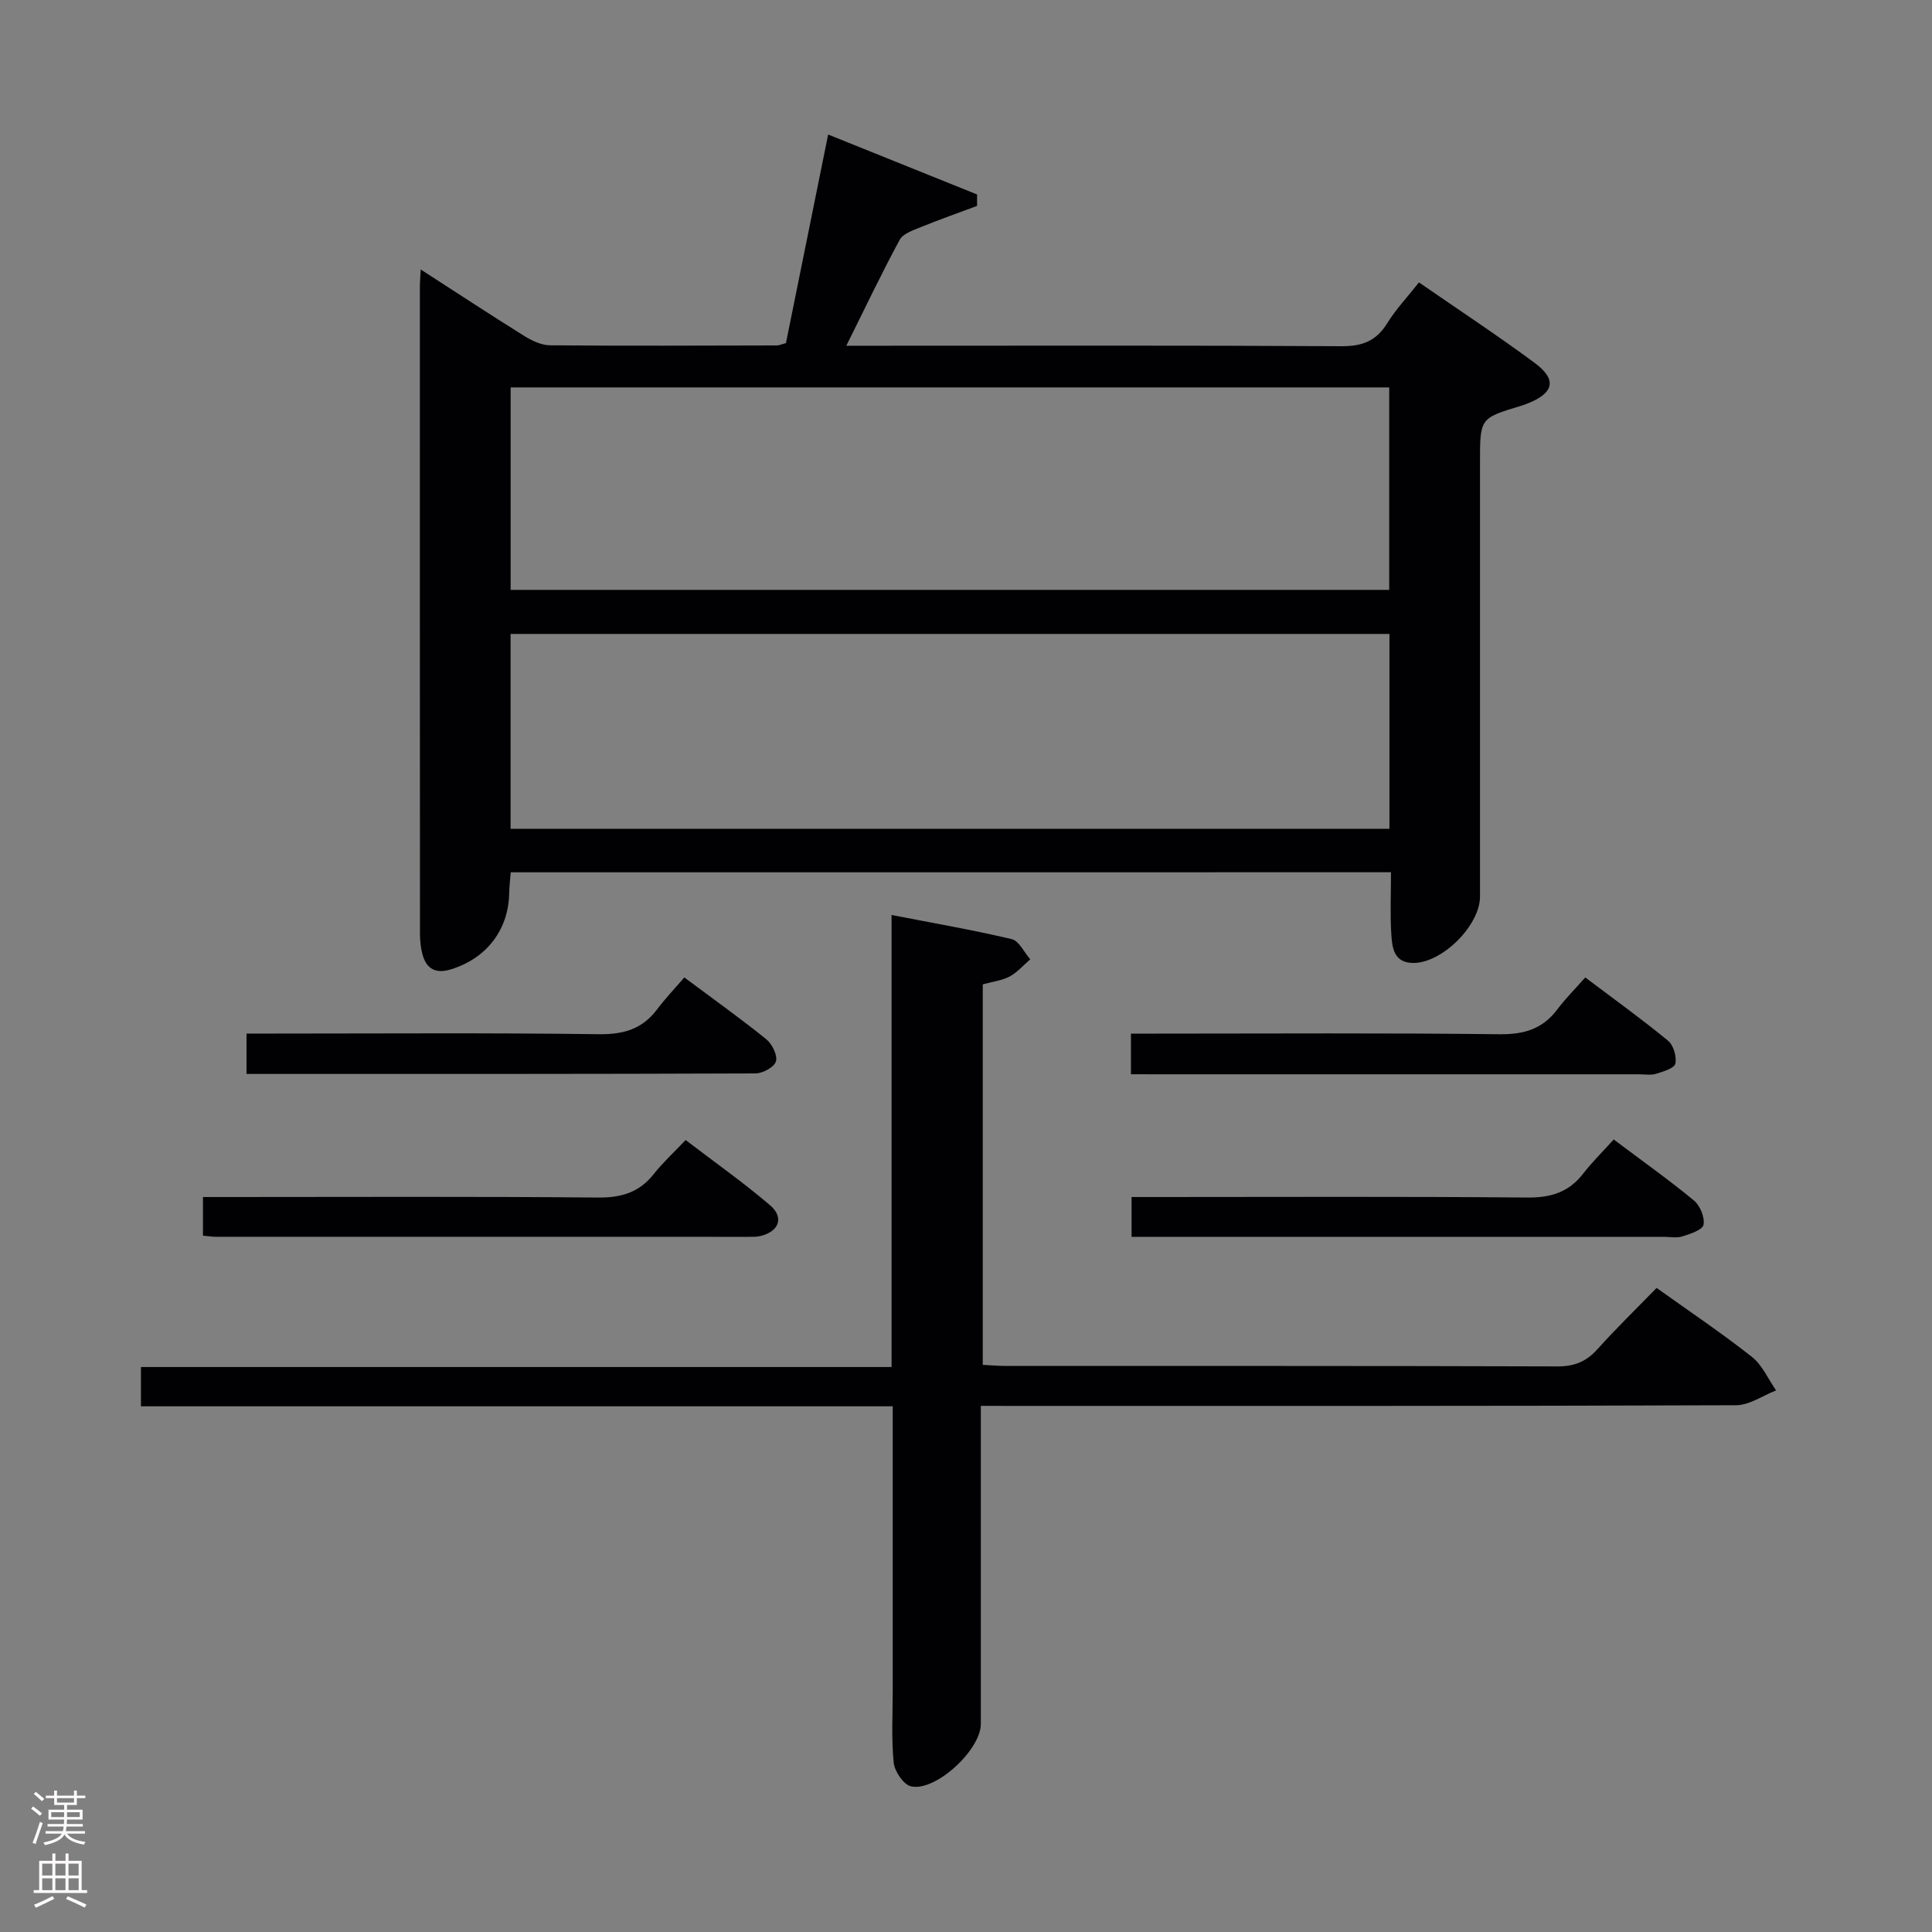 <svg enable-background="new 0 0 400 400" viewBox="0 0 400 400" xmlns="http://www.w3.org/2000/svg"><rect x="0" y="0" width="400" height="400" fill="#808080" stroke="none"/><g fill="#010103"><path d="m105.74 180.6c-.11 1.45-.29 2.9-.32 4.35-.14 7.59-4.72 13.52-12.14 15.77-2.97.9-4.93-.05-5.77-2.98-.4-1.41-.56-2.94-.56-4.41-.03-44.65-.02-89.3-.02-133.94 0-.95.09-1.9.17-3.6 7.44 4.8 14.33 9.33 21.32 13.69 1.62 1.01 3.62 2 5.45 2.01 15.66.14 31.32.06 46.98.03.48 0 .95-.24 1.87-.48 2.85-14.11 5.74-28.38 8.74-43.19 10.48 4.22 20.66 8.31 30.83 12.41v2.37c-3.88 1.45-7.8 2.83-11.64 4.39-1.58.65-3.68 1.34-4.38 2.63-3.71 6.85-7.06 13.91-11.05 21.93h6.51c31.99 0 63.97-.09 95.96.1 4.31.03 7.22-1.05 9.51-4.74 1.81-2.92 4.22-5.48 6.58-8.47 8.17 5.65 16.22 10.94 23.94 16.65 4.69 3.47 4.03 6.25-1.47 8.43-.46.18-.93.34-1.4.49-8.43 2.54-8.43 2.54-8.43 11.61v89.96c0 5.99-7.83 13.77-13.79 13.76-4.06-.01-4.38-3.13-4.57-5.89-.27-4.14-.07-8.31-.07-12.89-60.83.01-121.35.01-182.25.01zm-.02-58.47h181.9c0-14.22 0-27.98 0-41.92-60.74 0-121.17 0-181.9 0zm-.01 9.12v40.34h181.96c0-13.6 0-26.84 0-40.34-60.68 0-121.09 0-181.96 0z"/><path d="m203.07 291.07v5.88c0 20 .01 39.99 0 59.99 0 5.35-9.39 14.07-14.47 12.9-1.54-.36-3.39-3.1-3.57-4.91-.5-4.95-.2-9.98-.2-14.98 0-17.66 0-35.33 0-52.99 0-1.78 0-3.57 0-5.8-52.15 0-103.73 0-155.65 0 0-2.84 0-5.24 0-8.13h155.41c0-31.18 0-61.89 0-93.59 8.84 1.72 16.92 3.11 24.88 5 1.52.36 2.57 2.74 3.83 4.18-1.4 1.2-2.66 2.68-4.24 3.54-1.56.84-3.45 1.05-5.59 1.64v78.78c1.79.09 3.41.23 5.03.23 37.99.01 75.99-.04 113.98.09 3.48.01 5.95-1 8.24-3.55 3.89-4.32 8.06-8.38 12.26-12.7 6.88 4.92 13.5 9.36 19.74 14.28 2.15 1.7 3.36 4.59 5 6.94-2.76 1.07-5.52 3.06-8.29 3.07-49.99.19-99.98.14-149.97.14-1.96-.01-3.91-.01-6.39-.01z"/><path d="m334.1 235.92c6.06 4.55 11.5 8.4 16.61 12.63 1.27 1.05 2.27 3.47 1.99 5.01-.2 1.06-2.73 1.91-4.36 2.42-1.21.38-2.64.09-3.97.09-34.81 0-69.61 0-104.42 0-1.8 0-3.59 0-5.67 0 0-2.82 0-5.22 0-8.24h5.42c25.48 0 50.96-.13 76.44.11 4.91.05 8.65-1.08 11.65-4.97 1.83-2.36 3.98-4.47 6.31-7.05z"/><path d="m42.02 255.83c0-2.67 0-4.95 0-8h5.35c25.46 0 50.92-.13 76.38.11 4.88.05 8.61-1.05 11.64-4.91 1.84-2.34 4.07-4.36 6.56-7 6.06 4.63 11.99 8.81 17.48 13.5 3 2.56 1.83 5.51-2.1 6.4-.8.18-1.65.14-2.48.14-36.78 0-73.56 0-110.33-.01-.64-.01-1.29-.12-2.5-.23z"/><path d="m234.15 222.41c0-3.11 0-5.4 0-8.41h5.35c23.64 0 47.28-.16 70.91.13 5.11.06 8.96-1.07 12.02-5.15 1.69-2.25 3.71-4.26 5.78-6.61 6.13 4.62 11.78 8.68 17.14 13.1 1.13.93 1.83 3.31 1.51 4.75-.21.96-2.52 1.64-3.99 2.1-1.07.33-2.31.1-3.48.1-33.29 0-66.58 0-99.88 0-1.62-.01-3.26-.01-5.36-.01z"/><path d="m141.68 202.37c6.37 4.75 11.8 8.61 16.97 12.8 1.21.98 2.37 3.32 2 4.58-.34 1.18-2.74 2.49-4.24 2.49-34.97.14-69.95.11-105.37.11 0-2.79 0-5.31 0-8.36h5.46c22.49 0 44.99-.17 67.48.13 5.12.07 9-1.06 12.07-5.15 1.7-2.25 3.66-4.31 5.63-6.6z"/></g><path d="m6.44 374.46.42-.45c.65.47 1.27.95 1.85 1.44l-.45.49c-.65-.56-1.25-1.06-1.82-1.48m.93 7.33-.63-.26c.55-1.36 1.05-2.8 1.52-4.33.19.1.38.19.59.27-.46 1.29-.95 2.73-1.48 4.32m-.38-10.38.44-.42c.43.34 1.01.82 1.74 1.44l-.49.49c-.53-.51-1.09-1.01-1.69-1.51m2.5.35h1.72v-1.04h.59v1.04h3.52v-1.04h.59v1.04h1.75v.53h-1.75v1.42h-2.03v.97h3.22v2.03h-3.24c0 .35-.01.66-.03.93h3.32v.53h-3.37c-.03.27-.08.58-.15.94h3.96v.53h-3.71c.67.92 1.93 1.48 3.79 1.68-.13.24-.23.44-.29.59-2.13-.38-3.48-1.08-4.04-2.12-.43.97-1.77 1.72-4.03 2.23-.09-.19-.2-.37-.33-.55 2.1-.42 3.37-1.03 3.81-1.83h-3.36v-.53h3.58c.08-.29.13-.61.16-.94h-3.33v-.53h3.39c.02-.27.04-.58.04-.93h-3.23v-2.03h3.25v-.97h-2.07v-1.42h-1.73zm1.12 3.44v1h2.65c.01-.3.02-.44.01-.4v-.25-.35zm1.19-2h3.52v-.91h-3.52zm4.71 2h-2.63v.59c0 .16-.01.28-.01.4h2.64z" fill="#fcfafa"/><path d="m13.56 383.74h.63v1.52h2.72v6.07h1.13v.6h-11.06v-.6h1.13v-6.07h2.73v-1.52h.63v1.52h2.1v-1.52zm-2.69 8.83.38.56c-1.24.63-2.53 1.25-3.85 1.85-.1-.21-.21-.42-.34-.63 1.36-.55 2.63-1.15 3.81-1.78m-2.13-4.27h2.1v-2.45h-2.1zm0 3.04h2.1v-2.46h-2.1zm2.72-3.04h2.1v-2.45h-2.1zm0 3.04h2.1v-2.46h-2.1zm6.07 3.6c-1.41-.71-2.7-1.3-3.86-1.78l.35-.56c1.45.62 2.75 1.19 3.88 1.72zm-1.25-9.09h-2.1v2.45h2.1zm-2.09 5.49h2.1v-2.46h-2.1z" fill="#fcfafa"/></svg>